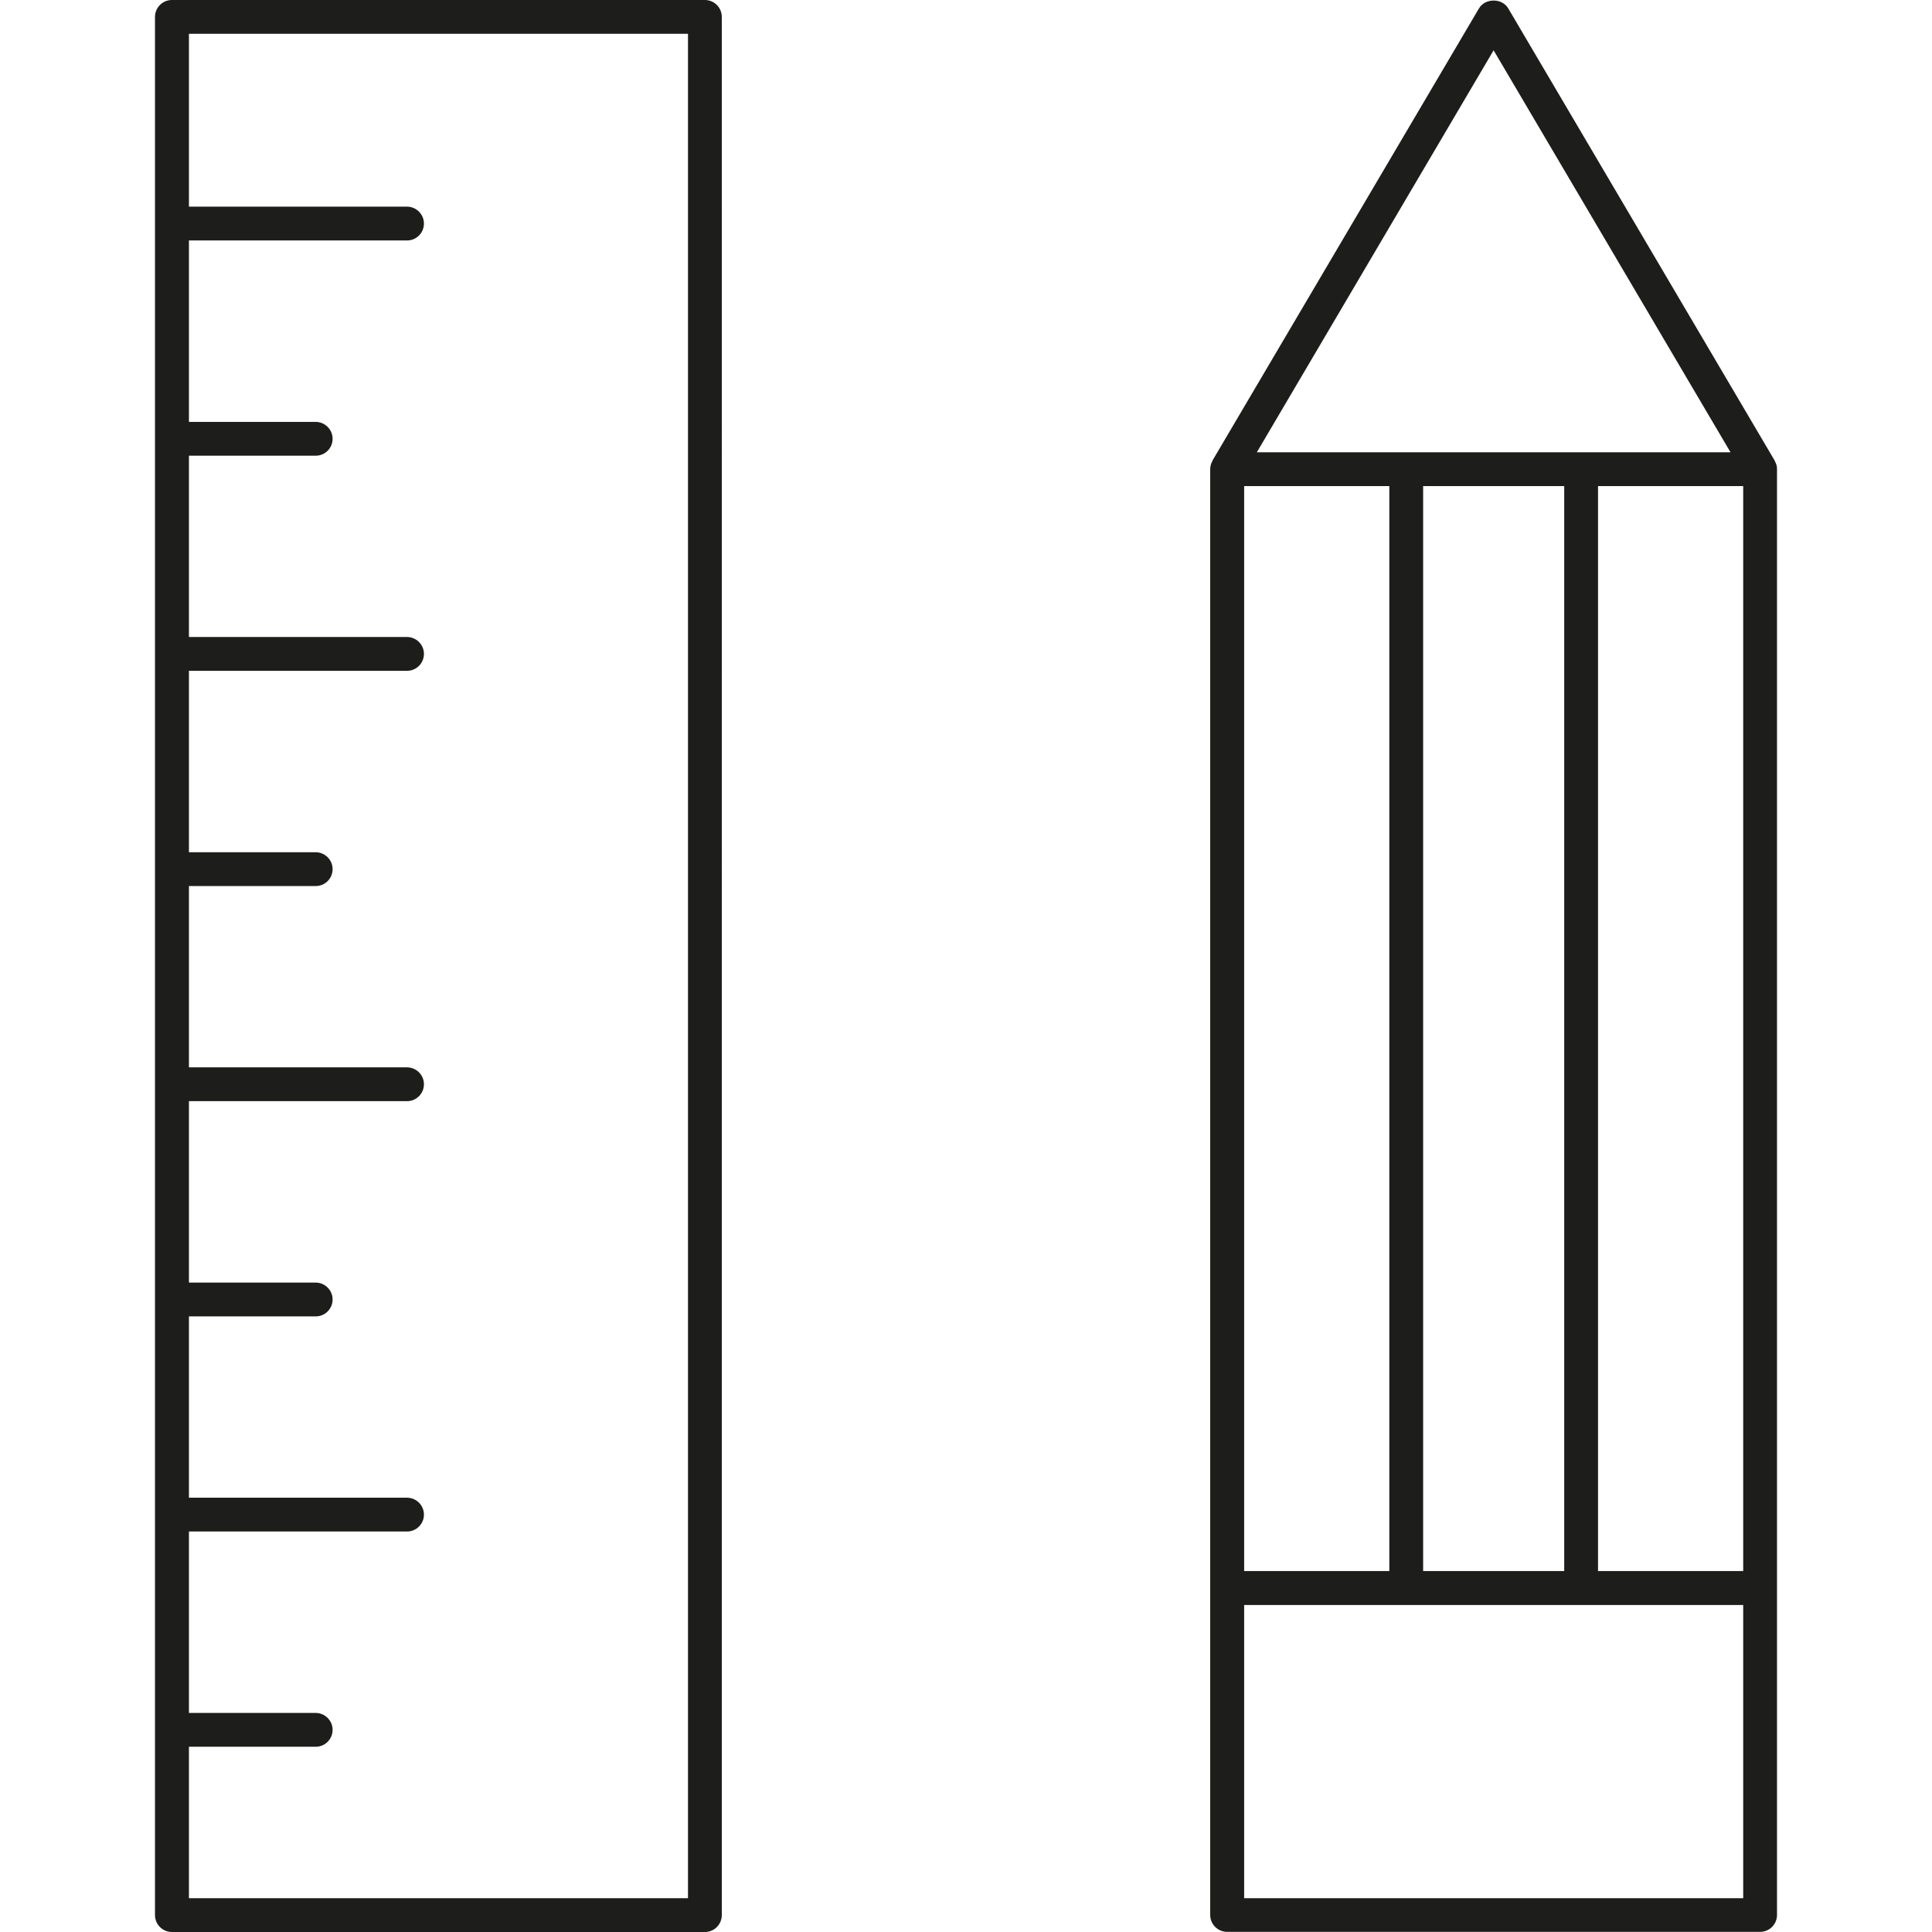 <?xml version="1.0" encoding="UTF-8"?><svg id="a" xmlns="http://www.w3.org/2000/svg" viewBox="0 0 141.73 141.73"><defs><style>.b{fill:#1d1d1b;}</style></defs><path class="b" d="M51.71,0H12.61c-.69,0-1.24,.56-1.24,1.24V140.49c0,.69,.56,1.24,1.24,1.24H51.71c.69,0,1.24-.56,1.24-1.24V1.24c0-.69-.56-1.24-1.24-1.24Zm-1.24,139.25H13.86v-11.11h9.3c.69,0,1.24-.56,1.24-1.24s-.56-1.24-1.24-1.24H13.86v-13.31H29.86c.69,0,1.24-.56,1.24-1.24s-.56-1.24-1.24-1.24H13.86v-13.3h9.3c.69,0,1.24-.56,1.24-1.24s-.56-1.24-1.24-1.24H13.86v-13.31H29.86c.69,0,1.24-.56,1.24-1.24s-.56-1.24-1.24-1.24H13.86v-13.3h9.3c.69,0,1.24-.56,1.24-1.24s-.56-1.24-1.24-1.24H13.86v-13.31H29.86c.69,0,1.24-.56,1.24-1.24s-.56-1.24-1.24-1.24H13.86v-13.3h9.3c.69,0,1.24-.56,1.24-1.24s-.56-1.24-1.24-1.24H13.86v-13.31H29.86c.69,0,1.24-.56,1.24-1.24s-.56-1.24-1.24-1.24H13.86V2.48H50.47V139.25Z"/><path class="b" d="M130.36,34.41s0-.02,0-.02c0-.2-.06-.38-.15-.54-.01-.02,0-.04-.02-.06L110.64,.61c-.45-.76-1.69-.76-2.14,0l-19.55,33.17s0,.04-.02,.06c-.09,.16-.14,.34-.15,.54,0,0,0,.02,0,.02h0v106.08c0,.69,.56,1.24,1.24,1.24h39.1c.69,0,1.24-.56,1.24-1.24V34.42h0ZM109.57,3.69l17.38,29.49h-34.75L109.57,3.69Zm5.18,31.97V115.25h-10.35V35.66h10.35Zm-23.48,0h10.65V115.25h-10.65V35.66Zm36.61,103.59h-36.61v-21.51h36.61v21.51Zm0-24h-10.65V35.66h10.65V115.25Z"/></svg>
